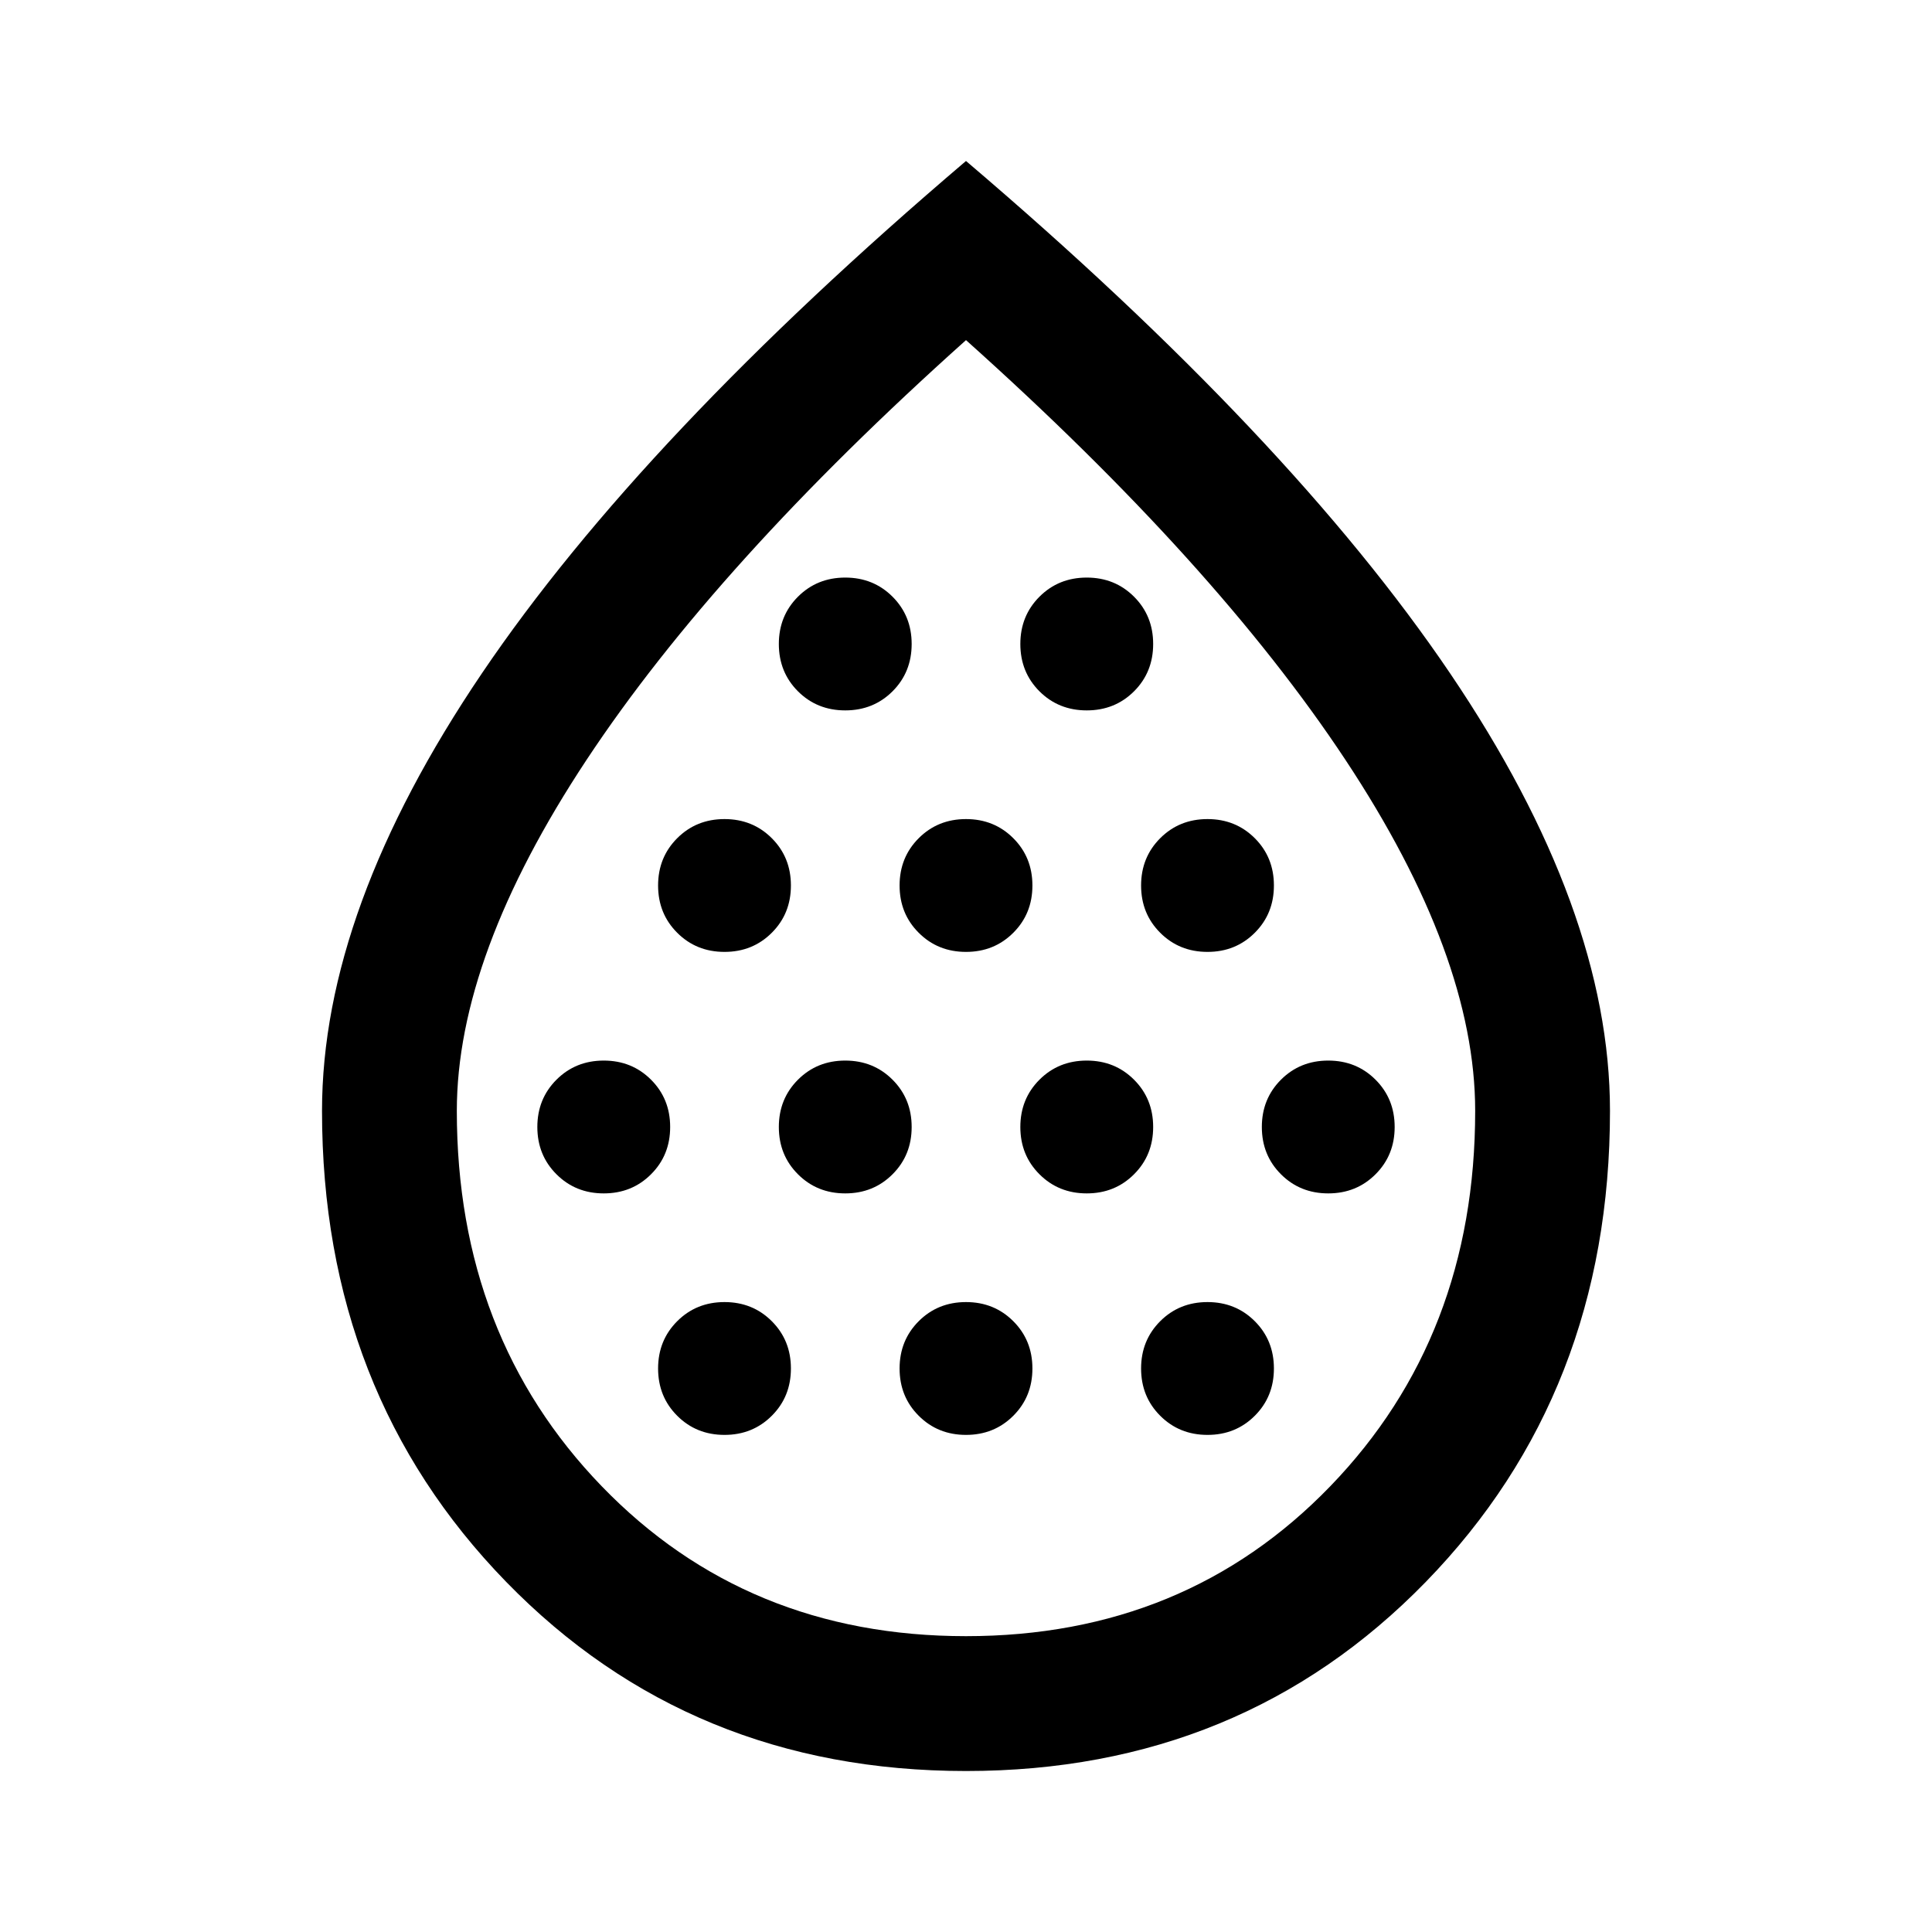 <svg xmlns="http://www.w3.org/2000/svg" height="40" width="40"><path d="M12.5 24.708q.583 0 .979-.396.396-.395.396-.979 0-.583-.396-.979t-.979-.396q-.583 0-.979.396t-.396.979q0 .584.396.979.396.396.979.396Zm2.5-5q.583 0 .979-.396.396-.395.396-.979 0-.583-.396-.979T15 16.958q-.583 0-.979.396t-.396.979q0 .584.396.979.396.396.979.396Zm0 10q.583 0 .979-.396.396-.395.396-.979 0-.583-.396-.979T15 26.958q-.583 0-.979.396t-.396.979q0 .584.396.979.396.396.979.396Zm2.5-5q.583 0 .979-.396.396-.395.396-.979 0-.583-.396-.979t-.979-.396q-.583 0-.979.396t-.396.979q0 .584.396.979.396.396.979.396Zm0-10q.583 0 .979-.395.396-.396.396-.98 0-.583-.396-.979t-.979-.396q-.583 0-.979.396t-.396.979q0 .584.396.98.396.395.979.395Zm2.5 5q.583 0 .979-.396.396-.395.396-.979 0-.583-.396-.979T20 16.958q-.583 0-.979.396t-.396.979q0 .584.396.979.396.396.979.396Zm0 10q.583 0 .979-.396.396-.395.396-.979 0-.583-.396-.979T20 26.958q-.583 0-.979.396t-.396.979q0 .584.396.979.396.396.979.396Zm2.5-5q.583 0 .979-.396.396-.395.396-.979 0-.583-.396-.979t-.979-.396q-.583 0-.979.396t-.396.979q0 .584.396.979.396.396.979.396Zm0-10q.583 0 .979-.395.396-.396.396-.98 0-.583-.396-.979t-.979-.396q-.583 0-.979.396t-.396.979q0 .584.396.98.396.395.979.395Zm2.5 5q.583 0 .979-.396.396-.395.396-.979 0-.583-.396-.979T25 16.958q-.583 0-.979.396t-.396.979q0 .584.396.979.396.396.979.396Zm0 10q.583 0 .979-.396.396-.395.396-.979 0-.583-.396-.979T25 26.958q-.583 0-.979.396t-.396.979q0 .584.396.979.396.396.979.396Zm2.5-5q.583 0 .979-.396.396-.395.396-.979 0-.583-.396-.979t-.979-.396q-.583 0-.979.396t-.396.979q0 .584.396.979.396.396.979.396ZM20 36.667q-5.708 0-9.521-3.917Q6.667 28.833 6.667 23q0-4.167 3.312-9.062Q13.292 9.042 20 3.333q6.708 5.709 10.021 10.605 3.312 4.895 3.312 9.062 0 5.833-3.812 9.75-3.813 3.917-9.521 3.917Zm0-2.792q4.542 0 7.542-3.104t3-7.771q0-3.208-2.688-7.271Q25.167 11.667 20 7.042q-5.167 4.625-7.854 8.687Q9.458 19.792 9.458 23q0 4.667 3 7.771T20 33.875ZM20 20Z"/></svg>